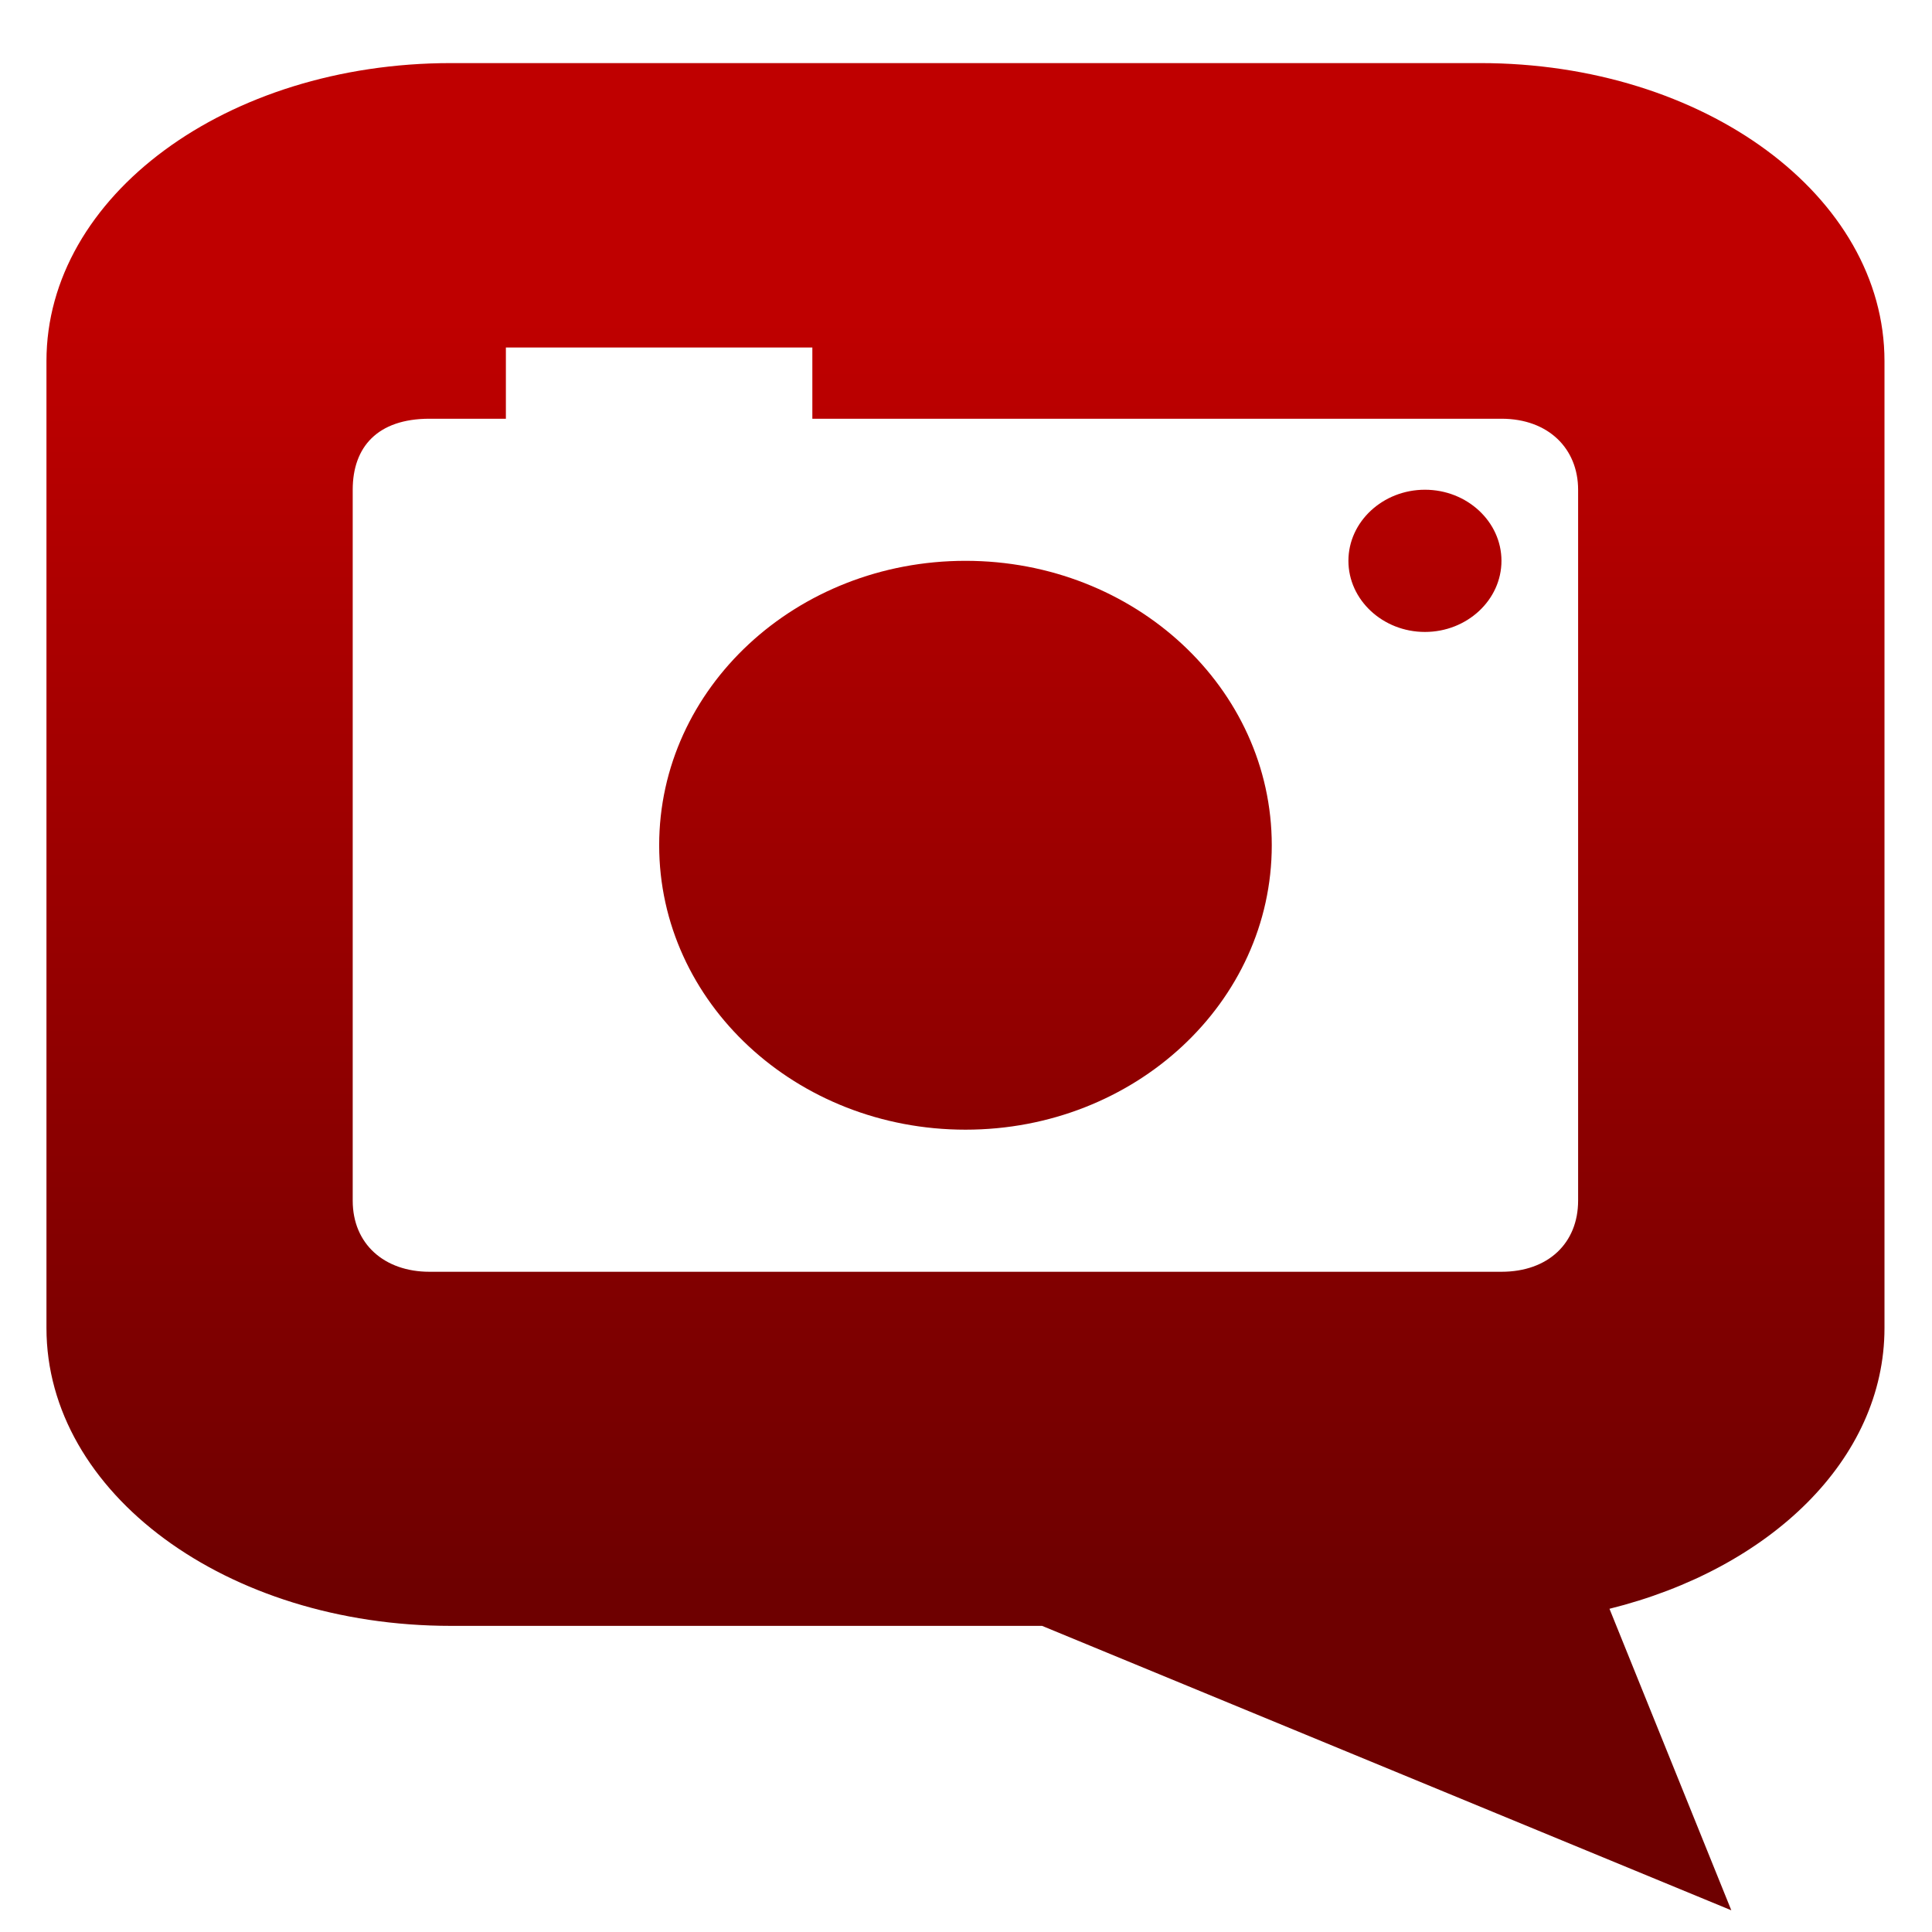 <svg xmlns="http://www.w3.org/2000/svg" xmlns:xlink="http://www.w3.org/1999/xlink" width="64" height="64" viewBox="0 0 64 64" version="1.1"><defs><linearGradient id="linear0" gradientUnits="userSpaceOnUse" x1="0" y1="0" x2="0" y2="1" gradientTransform="matrix(70.977,0,0,41.569,-4.643,10.784)"><stop offset="0" style="stop-color:#bf0000;stop-opacity:1;"/><stop offset="1" style="stop-color:#6e0000;stop-opacity:1;"/></linearGradient></defs><g id="surface1"><path style=" stroke:none;fill-rule:nonzero;fill:url(#linear0);" d="M 14.938 2.09 C 7.5 2.09 1.539 6.496 1.539 11.961 L 1.539 43.992 C 1.539 49.457 7.5 53.859 14.938 53.859 L 34.52 53.859 L 57.352 63.281 L 53.316 53.293 C 58.621 51.977 62.426 48.352 62.426 43.992 L 62.426 11.961 C 62.426 6.496 56.465 2.09 49.035 2.09 Z M 16.758 11.512 L 26.91 11.512 L 26.91 13.871 L 49.738 13.871 C 51.289 13.871 52.277 14.859 52.277 16.223 L 52.277 39.773 C 52.277 41.176 51.289 42.129 49.738 42.129 L 14.227 42.129 C 12.734 42.129 11.684 41.211 11.684 39.773 L 11.684 16.223 C 11.684 14.805 12.508 13.871 14.227 13.871 L 16.758 13.871 Z M 47.203 16.223 C 45.809 16.223 44.668 17.281 44.668 18.578 C 44.668 19.875 45.809 20.934 47.203 20.934 C 48.598 20.934 49.738 19.875 49.738 18.578 C 49.738 17.281 48.598 16.223 47.203 16.223 Z M 31.984 18.578 C 26.375 18.578 21.836 22.793 21.836 28 C 21.836 33.207 26.375 37.422 31.984 37.422 C 37.59 37.422 42.129 33.207 42.129 28 C 42.129 22.793 37.59 18.578 31.984 18.578 Z M 31.984 18.578 "/></g></svg>
